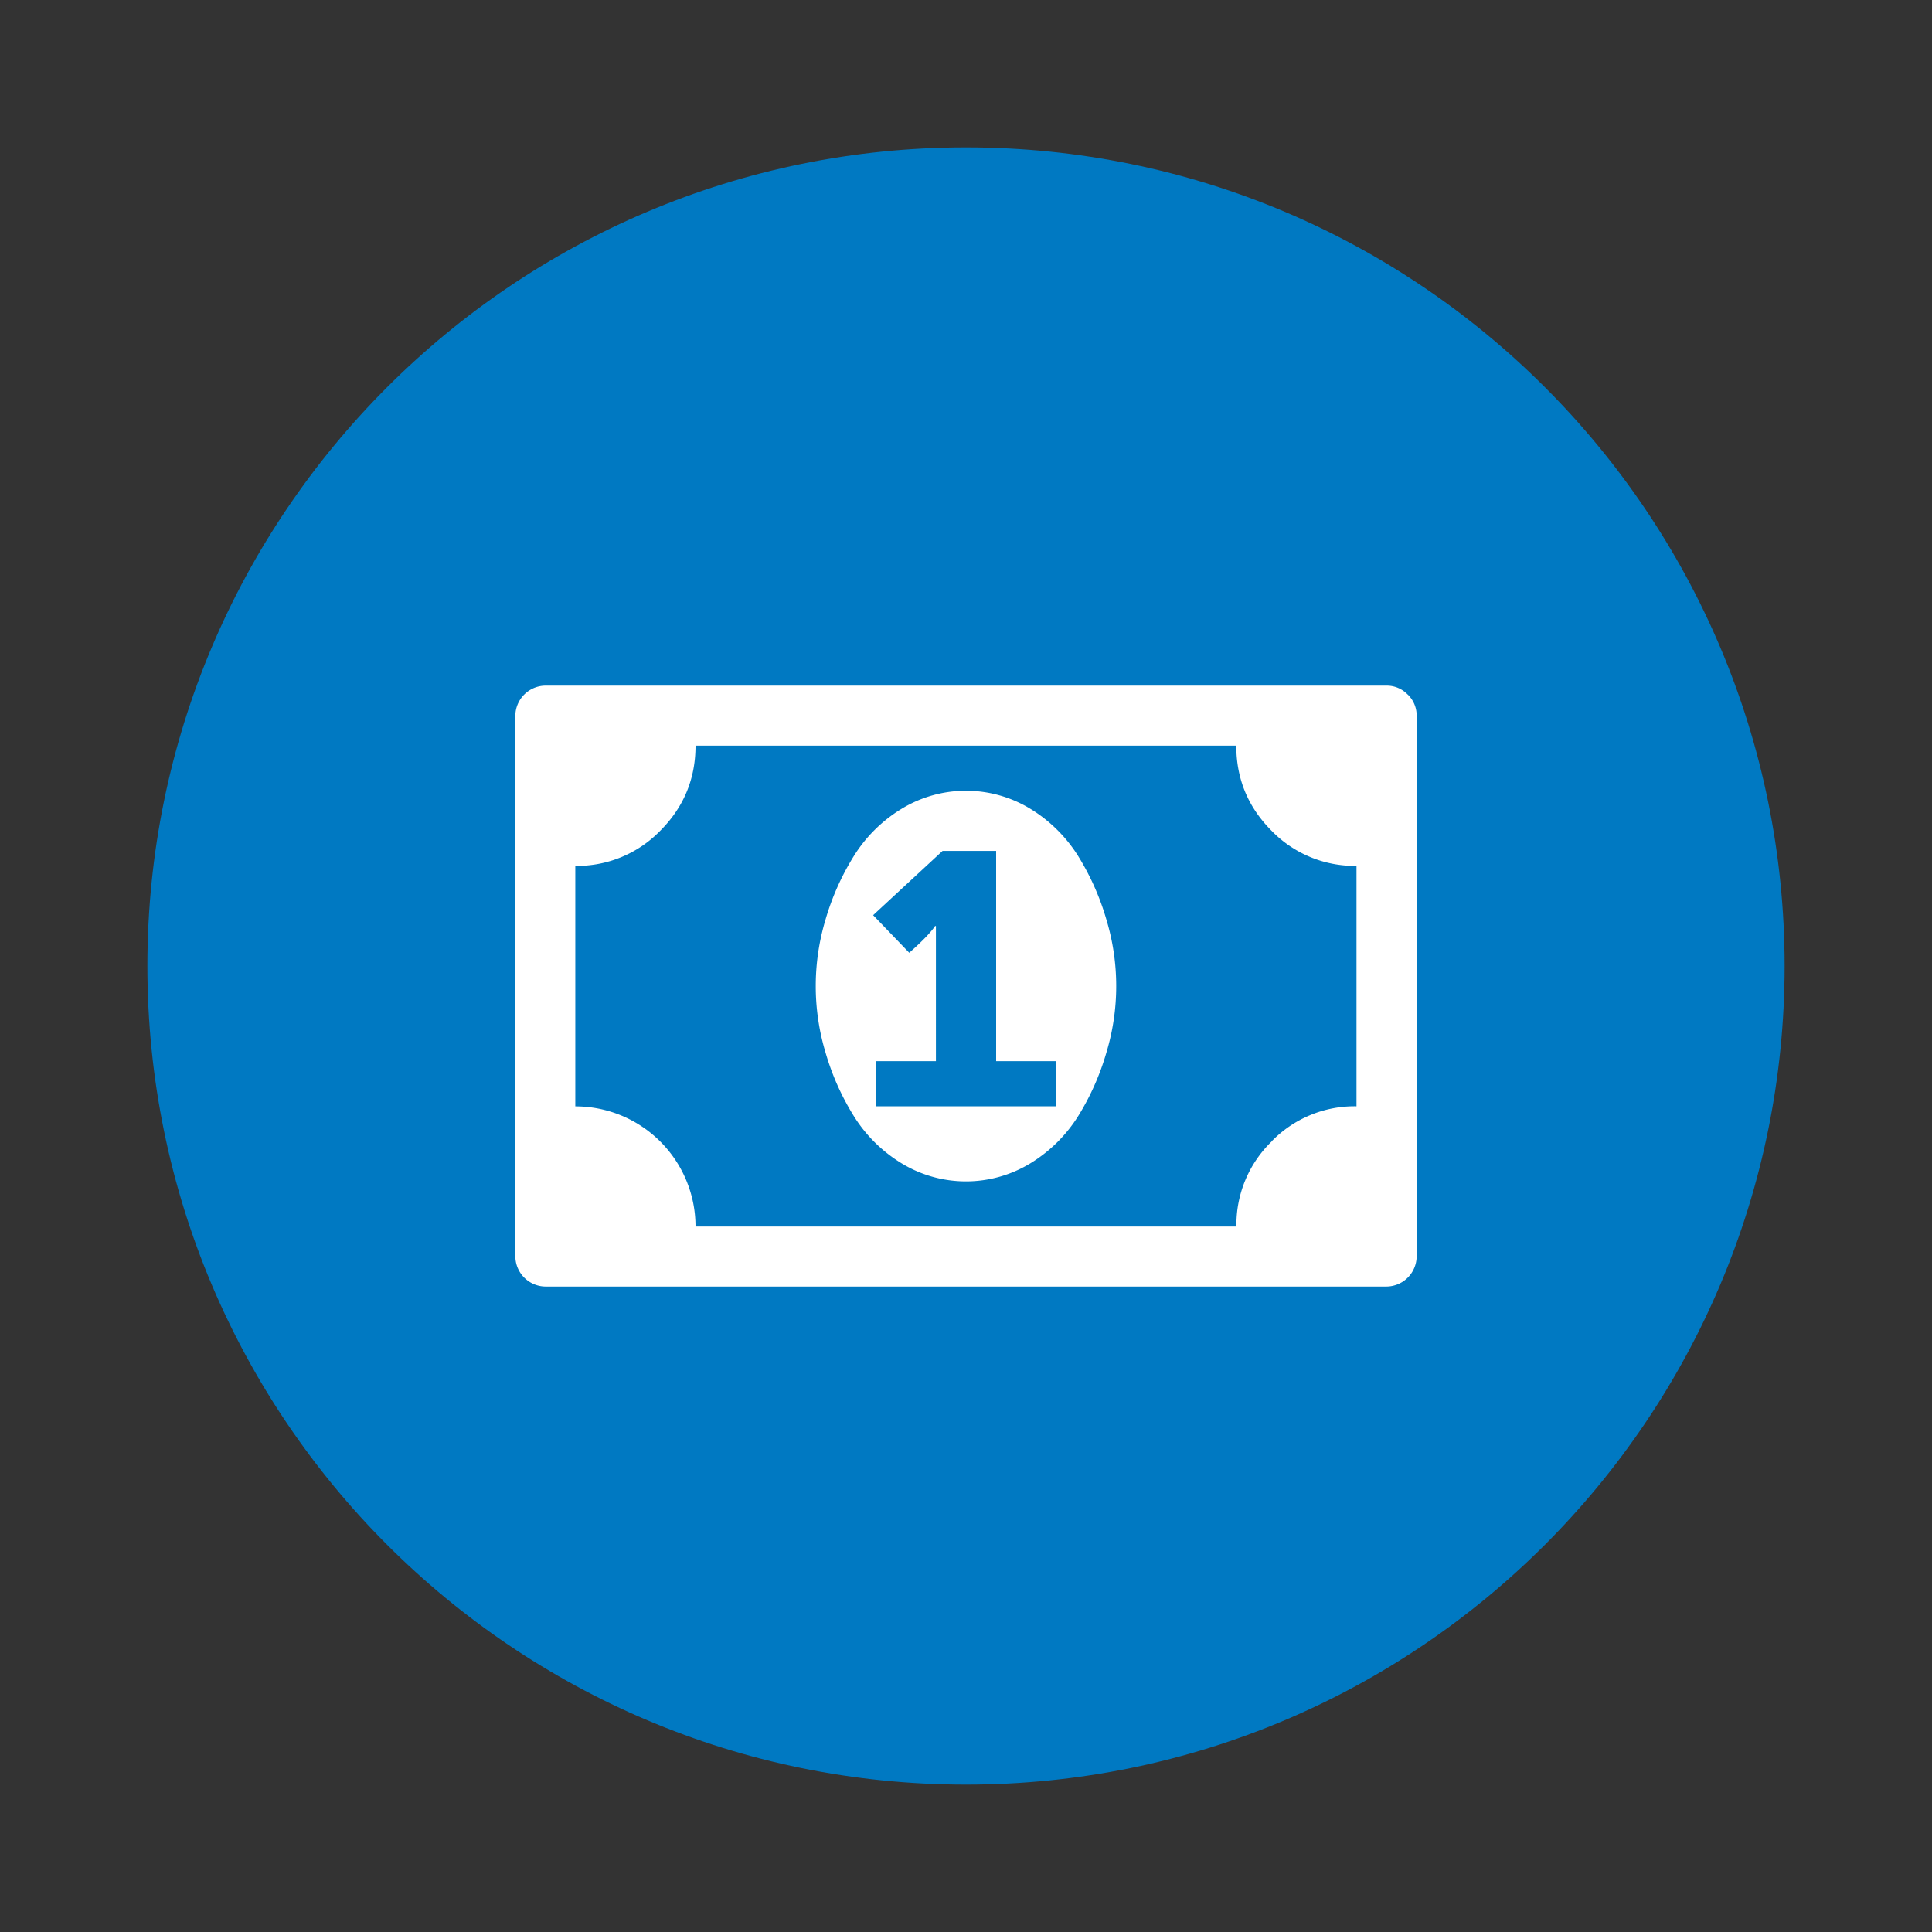<svg id="Layer_1" data-name="Layer 1" xmlns="http://www.w3.org/2000/svg" viewBox="0 0 1000 1000"><rect x="0" y="0" width="1000" height="1000" fill="#333333" stroke="none"/><defs><style>.cls-1{fill:#0079c2;}.cls-2{fill:#fff;}</style></defs><title>PaymentOptions</title><path class="cls-1" d="M500,76.29C266,76.29,76.29,266,76.29,500S266,923.71,500,923.71,923.71,734,923.71,500,734,76.29,500,76.29"/><path class="cls-2" d="M453.34,549.25h31.09V479.3H484q-3.19,4.84-13.37,13.85l-18.7-19.45,35.95-33.28h27.72V549.25h31.09v23.36h-93.3ZM558.19,443.31a75.79,75.79,0,0,0-24.66-24.54,64.07,64.07,0,0,0-67.08,0,75.06,75.06,0,0,0-24.64,24.54,131.5,131.5,0,0,0-14.49,32.57,119.47,119.47,0,0,0,0,69,131.31,131.31,0,0,0,14.49,32.59A75,75,0,0,0,466.45,602a64.07,64.07,0,0,0,67.08,0,75.73,75.73,0,0,0,24.66-24.52,131.94,131.94,0,0,0,14.45-32.59,119,119,0,0,0,0-69,132.13,132.13,0,0,0-14.45-32.57m100,147.52a60,60,0,0,0-18.22,44H360a62.21,62.21,0,0,0-62.22-62.19V448.18a60.06,60.06,0,0,0,44-18.22c12.12-12.17,18.22-26.8,18.22-44h279.9c0,17.2,6.1,31.83,18.22,44a60,60,0,0,0,44,18.22V572.61a59.87,59.87,0,0,0-44,18.22m70.49-231.34a15,15,0,0,0-11-4.61H282.27a15.74,15.74,0,0,0-15.53,15.55V650.35a15.76,15.76,0,0,0,15.53,15.56H717.69a15.76,15.76,0,0,0,15.57-15.56V370.43a15.07,15.07,0,0,0-4.61-10.94"/></svg>